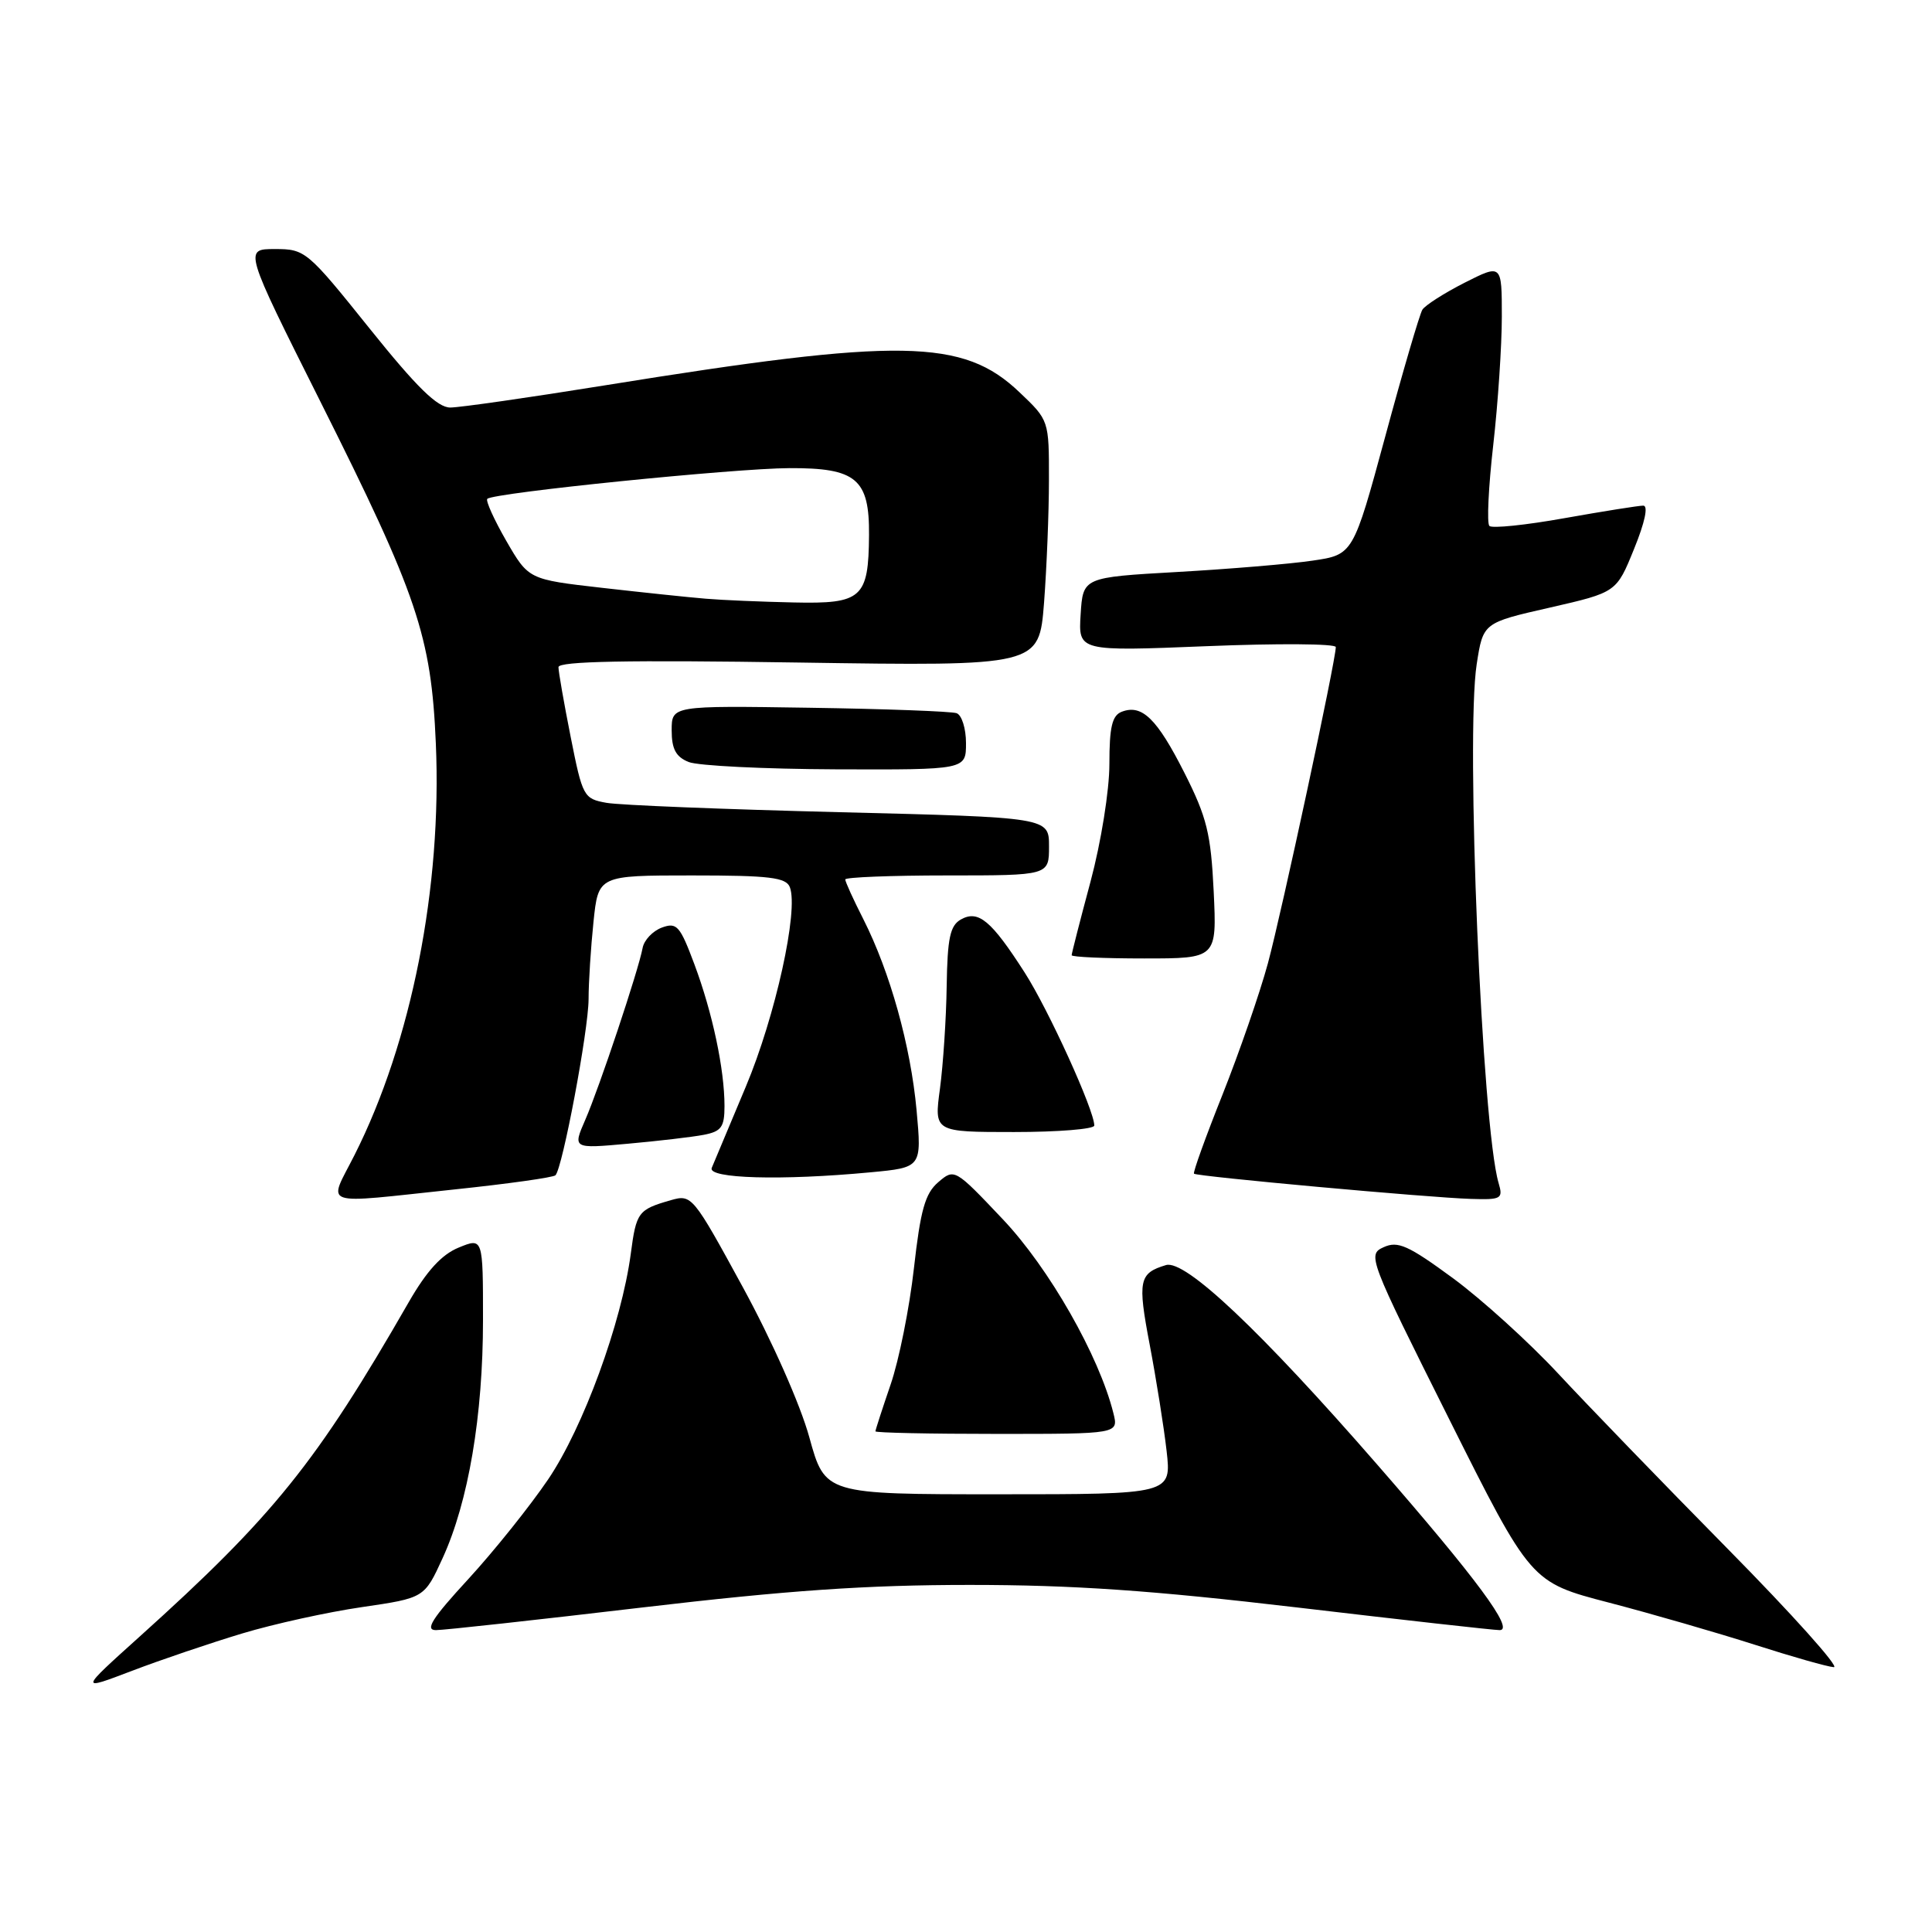 <?xml version="1.0" encoding="UTF-8" standalone="no"?>
<!DOCTYPE svg PUBLIC "-//W3C//DTD SVG 1.1//EN" "http://www.w3.org/Graphics/SVG/1.1/DTD/svg11.dtd" >
<svg xmlns="http://www.w3.org/2000/svg" xmlns:xlink="http://www.w3.org/1999/xlink" version="1.1" viewBox="0 0 256 256">
 <g >
 <path fill="currentColor"
d=" M 32.10 216.44 C 36.28 215.18 43.42 213.61 47.96 212.95 C 56.23 211.74 56.23 211.74 58.65 206.46 C 62.07 198.99 64.00 187.59 64.00 174.91 C 64.00 163.99 64.00 163.99 60.78 165.31 C 58.52 166.23 56.54 168.40 54.15 172.56 C 41.95 193.80 36.25 200.88 18.50 216.86 C 10.50 224.06 10.50 224.06 17.50 221.39 C 21.35 219.92 27.92 217.70 32.10 216.44 Z  M 228.95 205.25 C 220.41 196.59 210.29 186.12 206.46 182.00 C 202.63 177.88 196.36 172.19 192.53 169.37 C 186.59 165.01 185.22 164.40 183.34 165.26 C 181.17 166.24 181.35 166.72 191.98 187.96 C 202.84 209.66 202.84 209.66 213.17 212.35 C 218.85 213.83 227.55 216.35 232.50 217.93 C 237.45 219.52 242.17 220.86 242.99 220.91 C 243.81 220.96 237.49 213.91 228.95 205.25 Z  M 85.10 213.00 C 104.39 210.73 114.83 210.01 128.50 210.01 C 142.17 210.01 152.61 210.73 171.90 213.00 C 185.88 214.65 197.94 216.00 198.72 216.00 C 200.71 216.00 195.67 209.19 182.52 194.10 C 167.01 176.29 157.03 166.87 154.50 167.63 C 150.92 168.70 150.72 169.67 152.34 178.17 C 153.21 182.75 154.22 189.09 154.58 192.25 C 155.23 198.00 155.23 198.00 132.28 198.00 C 109.32 198.00 109.32 198.00 107.24 190.45 C 106.05 186.12 102.28 177.62 98.43 170.56 C 91.81 158.42 91.66 158.24 88.89 159.03 C 84.55 160.28 84.31 160.60 83.58 166.14 C 82.36 175.28 77.29 189.13 72.65 196.00 C 70.23 199.57 65.45 205.54 62.04 209.25 C 57.25 214.45 56.27 216.00 57.76 216.00 C 58.82 216.00 71.12 214.65 85.10 213.00 Z  M 147.53 187.25 C 145.64 179.66 139.01 168.03 132.87 161.55 C 126.52 154.84 126.46 154.81 124.32 156.65 C 122.58 158.14 121.97 160.33 121.10 168.05 C 120.51 173.31 119.12 180.24 118.01 183.46 C 116.91 186.68 116.00 189.47 116.00 189.66 C 116.00 189.85 123.25 190.00 132.11 190.00 C 148.22 190.00 148.22 190.00 147.53 187.25 Z  M 60.29 157.60 C 67.33 156.86 73.32 156.02 73.60 155.73 C 74.54 154.79 77.97 136.55 77.99 132.40 C 77.99 130.14 78.29 125.53 78.64 122.15 C 79.28 116.00 79.28 116.00 91.67 116.00 C 101.96 116.00 104.16 116.26 104.66 117.56 C 105.84 120.63 102.74 134.68 98.82 144.00 C 96.63 149.22 94.60 154.06 94.31 154.75 C 93.71 156.17 103.59 156.45 115.32 155.34 C 122.14 154.70 122.14 154.70 121.45 147.10 C 120.66 138.56 117.95 128.82 114.39 121.78 C 113.07 119.19 112.00 116.83 112.00 116.53 C 112.00 116.24 118.08 116.00 125.50 116.00 C 139.00 116.00 139.00 116.00 139.00 112.15 C 139.00 108.31 139.00 108.31 111.25 107.62 C 95.99 107.24 82.09 106.69 80.37 106.38 C 77.34 105.84 77.19 105.57 75.62 97.66 C 74.73 93.17 74.00 89.01 74.00 88.40 C 74.00 87.62 83.11 87.44 105.84 87.79 C 137.68 88.27 137.68 88.27 138.34 79.89 C 138.69 75.27 138.99 67.94 138.99 63.60 C 139.00 55.70 139.00 55.69 135.08 51.97 C 127.62 44.86 119.38 44.73 80.22 51.05 C 70.17 52.67 60.92 54.00 59.66 54.00 C 57.96 54.00 55.22 51.32 48.95 43.50 C 40.72 33.24 40.44 33.00 36.43 33.00 C 32.32 33.00 32.32 33.00 42.47 53.25 C 55.32 78.88 57.14 84.27 57.75 98.50 C 58.58 117.57 54.53 138.08 46.98 153.04 C 43.46 160.01 42.07 159.53 60.29 157.60 Z  M 198.57 156.75 C 196.37 149.28 194.19 97.55 195.67 88.01 C 196.52 82.52 196.52 82.52 205.36 80.51 C 214.19 78.49 214.19 78.49 216.52 72.74 C 217.96 69.21 218.43 67.00 217.74 67.00 C 217.12 67.00 212.43 67.75 207.30 68.66 C 202.18 69.58 197.70 70.04 197.35 69.69 C 197.00 69.33 197.23 64.52 197.86 58.99 C 198.49 53.45 199.00 45.79 199.00 41.95 C 199.00 34.97 199.00 34.97 194.07 37.46 C 191.36 38.84 188.84 40.45 188.47 41.04 C 188.11 41.63 185.89 49.18 183.56 57.81 C 179.30 73.50 179.30 73.50 173.90 74.29 C 170.93 74.73 162.88 75.40 156.00 75.79 C 143.50 76.50 143.50 76.50 143.19 81.41 C 142.88 86.31 142.88 86.31 159.94 85.62 C 169.32 85.24 177.00 85.29 177.00 85.74 C 177.00 87.51 169.82 120.93 168.00 127.66 C 166.93 131.60 164.22 139.42 161.99 145.04 C 159.75 150.65 158.05 155.37 158.21 155.52 C 158.60 155.89 189.31 158.69 194.87 158.86 C 198.95 158.99 199.19 158.85 198.57 156.75 Z  M 93.25 150.37 C 95.58 149.92 96.00 149.35 96.00 146.56 C 96.00 141.68 94.40 134.16 92.01 127.77 C 90.10 122.66 89.68 122.18 87.70 122.91 C 86.49 123.36 85.34 124.57 85.15 125.61 C 84.60 128.57 79.42 144.09 77.56 148.36 C 75.88 152.21 75.88 152.21 83.19 151.55 C 87.21 151.19 91.74 150.66 93.25 150.37 Z  M 145.00 149.14 C 145.00 147.12 138.94 133.80 135.77 128.86 C 131.35 121.97 129.64 120.54 127.33 121.83 C 125.89 122.64 125.54 124.28 125.44 130.66 C 125.38 134.97 124.97 141.09 124.55 144.25 C 123.77 150.00 123.77 150.00 134.38 150.00 C 140.22 150.00 145.00 149.61 145.00 149.14 Z  M 160.82 118.12 C 160.45 110.46 159.92 108.30 156.95 102.42 C 153.31 95.22 151.32 93.28 148.64 94.31 C 147.36 94.80 147.00 96.33 147.00 101.22 C 147.00 104.75 145.90 111.58 144.50 116.82 C 143.12 121.95 142.00 126.34 142.00 126.57 C 142.00 126.81 146.33 127.00 151.62 127.00 C 161.24 127.00 161.24 127.00 160.82 118.12 Z  M 128.00 98.47 C 128.00 96.53 127.44 94.74 126.75 94.50 C 126.06 94.26 117.29 93.93 107.25 93.78 C 89.00 93.50 89.00 93.50 89.00 96.78 C 89.00 99.25 89.56 100.29 91.25 100.97 C 92.49 101.47 101.26 101.90 110.75 101.94 C 128.00 102.00 128.00 102.00 128.00 98.47 Z  M 93.50 79.33 C 91.30 79.15 85.12 78.50 79.77 77.89 C 70.04 76.78 70.04 76.78 67.08 71.66 C 65.46 68.84 64.33 66.34 64.57 66.10 C 65.36 65.30 97.30 62.06 104.60 62.03 C 113.46 61.99 115.21 63.46 115.15 70.89 C 115.09 79.25 114.22 80.03 105.21 79.83 C 100.97 79.74 95.70 79.52 93.50 79.33 Z "/>
</g>
</svg>